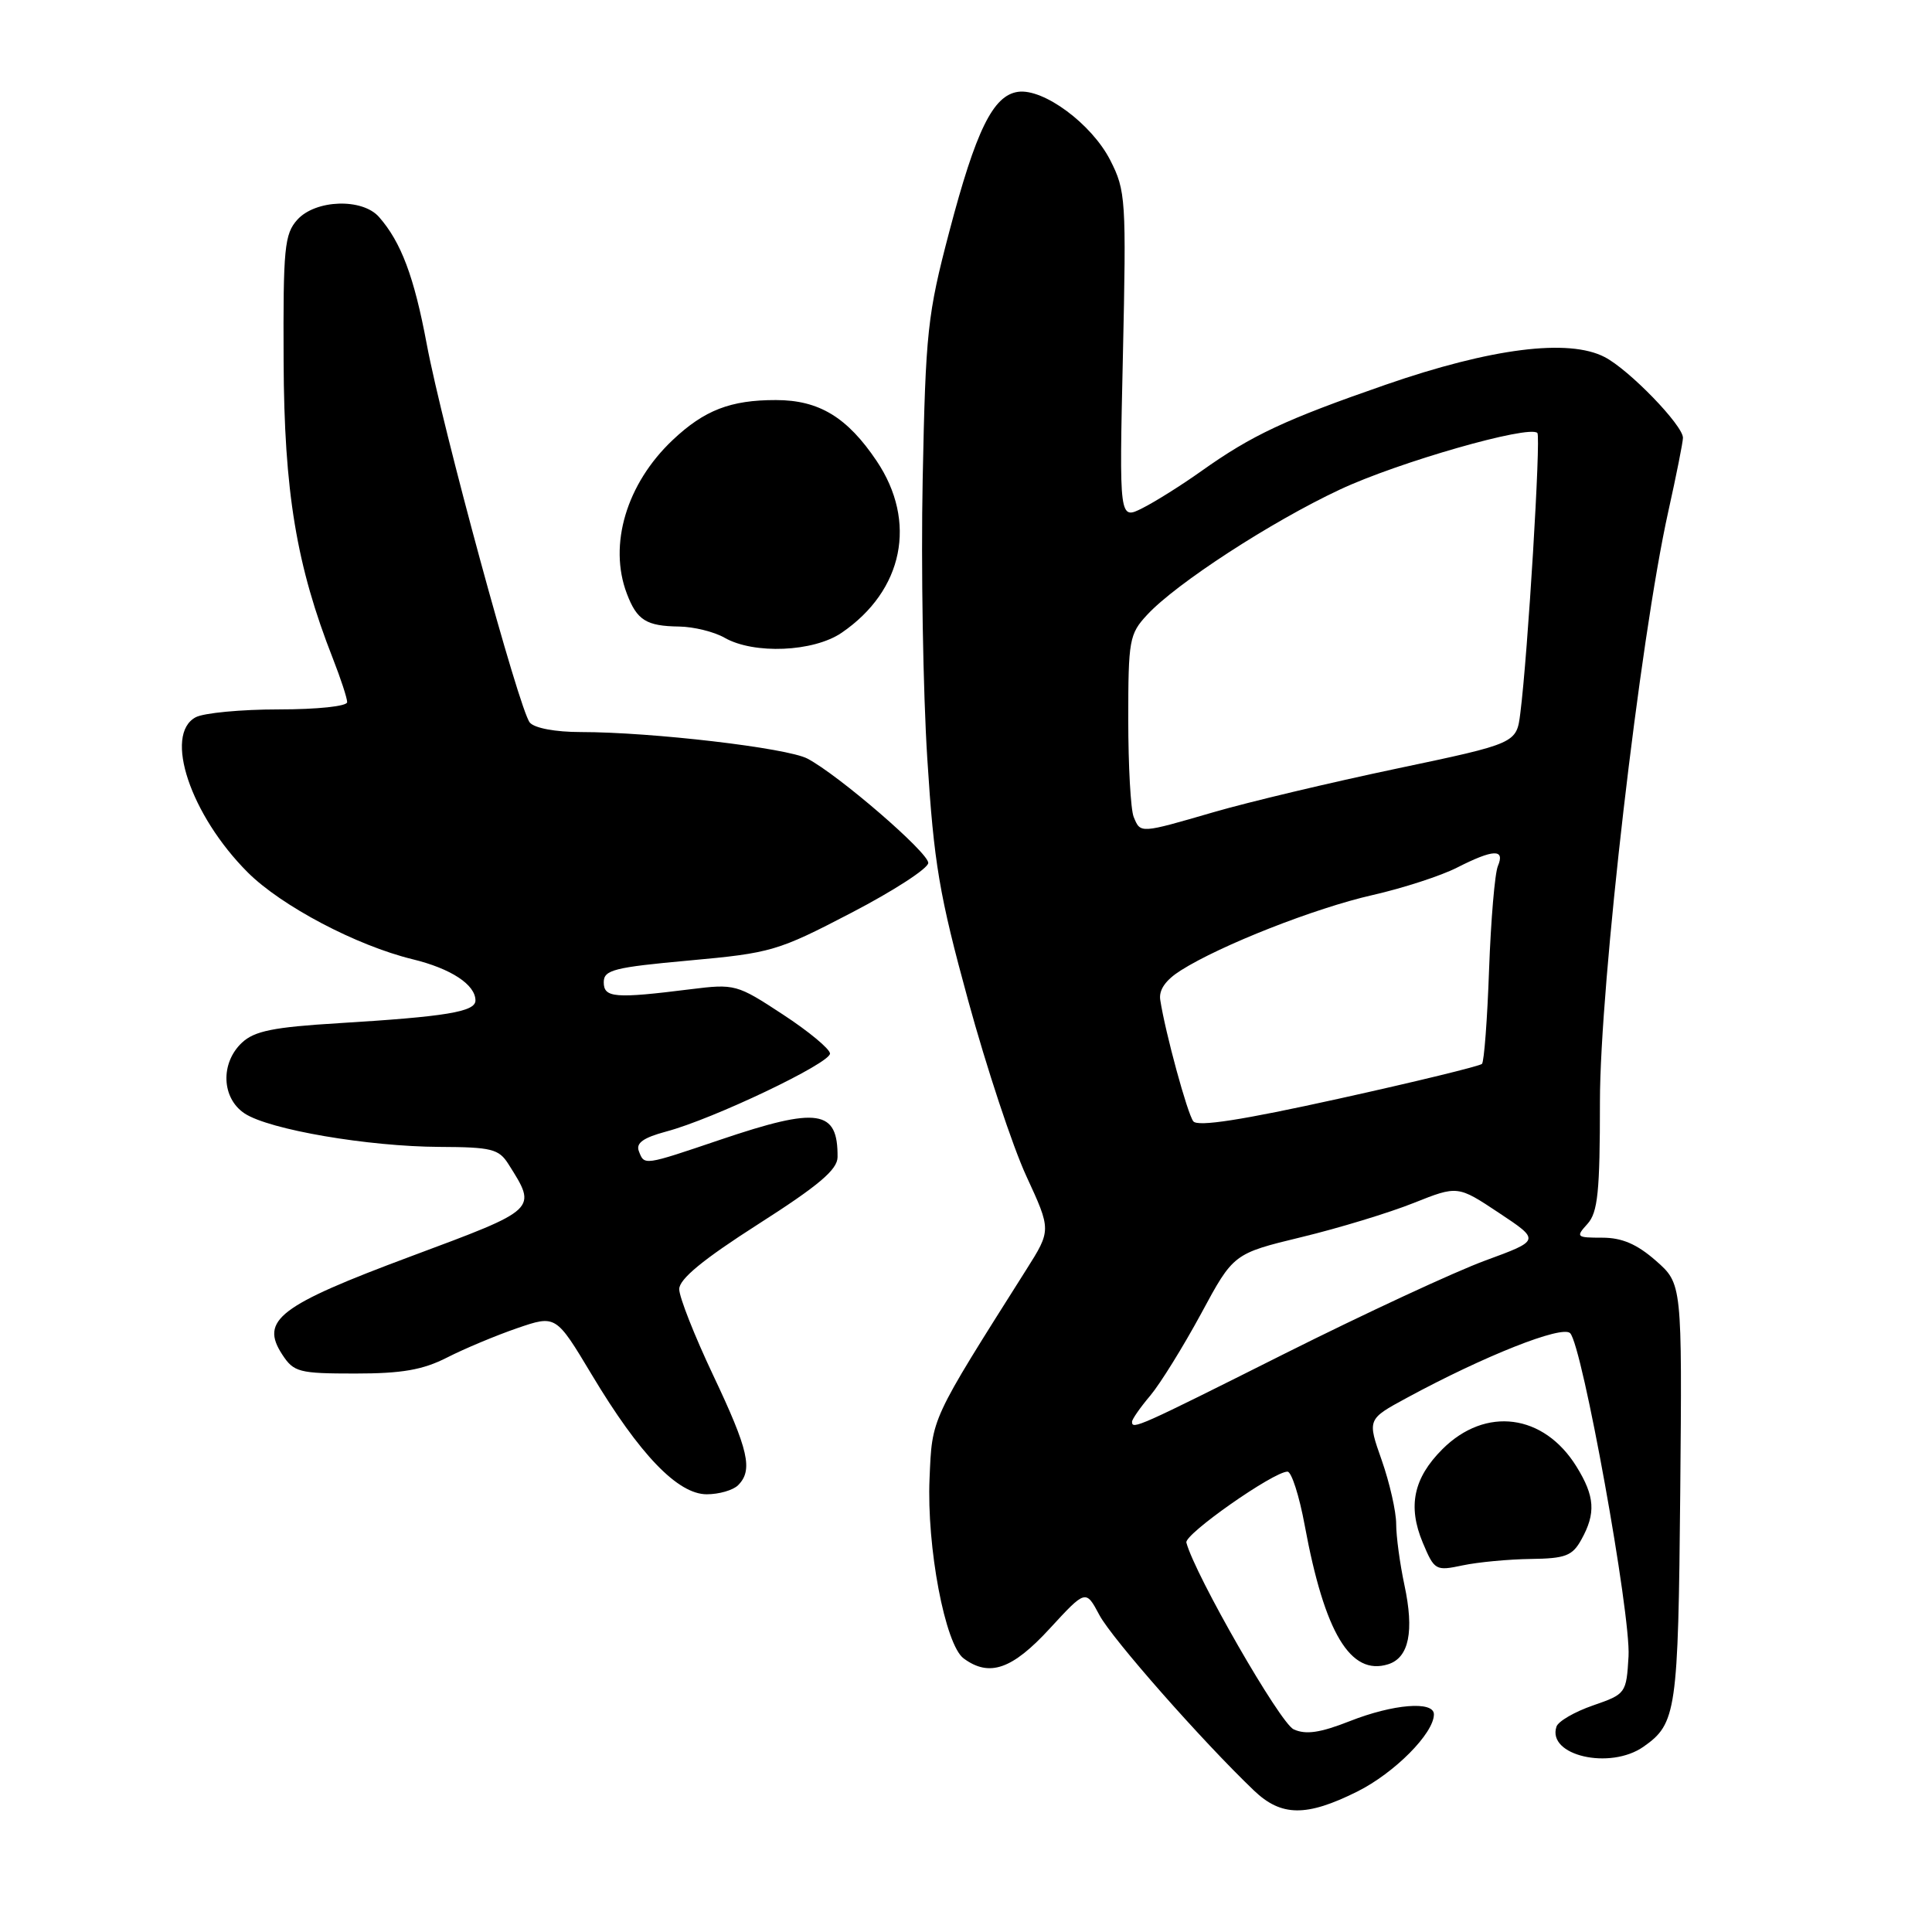 <?xml version="1.0" encoding="UTF-8" standalone="no"?>
<!DOCTYPE svg PUBLIC "-//W3C//DTD SVG 1.1//EN" "http://www.w3.org/Graphics/SVG/1.1/DTD/svg11.dtd" >
<svg xmlns="http://www.w3.org/2000/svg" xmlns:xlink="http://www.w3.org/1999/xlink" version="1.1" viewBox="0 0 256 256">
 <g >
 <path fill="currentColor"
d=" M 179.83 237.40 C 184.78 234.93 190.00 229.67 190.00 227.16 C 190.00 225.35 184.60 225.79 178.83 228.07 C 174.91 229.61 173.04 229.88 171.42 229.15 C 169.62 228.33 158.36 208.73 157.20 204.40 C 156.91 203.30 168.75 195.00 170.60 195.00 C 171.13 195.00 172.16 198.20 172.88 202.11 C 175.52 216.40 178.95 222.10 183.95 220.52 C 186.70 219.64 187.41 216.16 186.09 210.01 C 185.49 207.20 185.00 203.56 185.00 201.93 C 185.00 200.29 184.14 196.50 183.09 193.50 C 181.17 188.06 181.17 188.06 186.40 185.23 C 196.69 179.65 206.98 175.58 208.05 176.65 C 209.67 178.27 216.11 213.93 215.79 219.47 C 215.50 224.38 215.44 224.47 211.08 225.98 C 208.65 226.82 206.47 228.08 206.24 228.79 C 204.96 232.62 213.33 234.56 217.77 231.45 C 222.14 228.39 222.37 226.79 222.64 197.80 C 222.89 170.11 222.89 170.11 219.41 167.05 C 216.90 164.85 214.92 164.00 212.31 164.00 C 208.87 164.00 208.77 163.91 210.35 162.17 C 211.72 160.65 212.00 157.94 212.00 145.98 C 212.00 130.47 217.30 84.68 221.06 67.76 C 222.13 62.95 223.00 58.57 223.00 58.01 C 223.00 56.35 215.86 48.98 212.62 47.31 C 207.84 44.83 197.59 46.13 183.60 50.98 C 170.26 55.61 165.90 57.65 159.16 62.44 C 156.60 64.26 153.11 66.46 151.40 67.32 C 148.30 68.89 148.30 68.89 148.79 47.17 C 149.25 26.40 149.17 25.26 147.11 21.22 C 144.66 16.42 138.26 11.68 134.88 12.17 C 131.58 12.65 129.32 17.26 125.79 30.68 C 122.89 41.70 122.65 43.93 122.26 63.50 C 122.03 75.05 122.31 91.70 122.87 100.50 C 123.75 114.43 124.46 118.58 128.29 132.58 C 130.71 141.42 134.17 151.89 135.99 155.83 C 139.30 163.00 139.30 163.00 135.98 168.25 C 123.23 188.42 123.52 187.79 123.17 195.91 C 122.78 204.98 125.23 217.94 127.69 219.75 C 131.09 222.26 134.12 221.21 139.09 215.80 C 143.87 210.61 143.87 210.61 145.68 214.01 C 147.35 217.14 159.27 230.67 166.15 237.25 C 169.78 240.72 173.10 240.75 179.83 237.40 Z  M 202.83 206.57 C 207.44 206.51 208.35 206.16 209.54 204.00 C 211.48 200.51 211.33 198.27 208.90 194.34 C 204.57 187.33 196.83 186.32 191.12 192.03 C 187.29 195.86 186.51 199.59 188.52 204.40 C 190.07 208.09 190.22 208.18 193.81 207.42 C 195.84 206.99 199.90 206.61 202.83 206.57 Z  M 97.80 196.80 C 99.80 194.80 99.20 192.15 94.50 182.23 C 92.03 177.01 90.00 171.87 90.00 170.82 C 90.00 169.48 93.16 166.88 100.48 162.20 C 108.47 157.10 110.97 154.98 110.98 153.33 C 111.04 147.03 108.40 146.64 95.50 151.00 C 85.21 154.48 85.39 154.45 84.65 152.53 C 84.24 151.46 85.24 150.75 88.29 149.93 C 94.47 148.29 110.00 140.89 109.98 139.60 C 109.97 139.00 107.16 136.66 103.73 134.42 C 97.64 130.42 97.37 130.35 91.50 131.08 C 81.45 132.34 80.00 132.22 80.00 130.15 C 80.00 128.52 81.34 128.18 91.33 127.27 C 102.20 126.28 103.08 126.02 112.83 120.94 C 118.43 118.03 123.00 115.06 123.00 114.34 C 123.00 112.95 111.14 102.71 106.99 100.52 C 104.30 99.10 86.35 97.00 76.95 97.00 C 73.59 97.00 70.82 96.48 70.20 95.74 C 68.79 94.04 58.63 56.72 56.54 45.57 C 54.88 36.69 53.15 32.08 50.22 28.75 C 48.01 26.23 41.82 26.44 39.40 29.11 C 37.69 31.02 37.51 32.85 37.58 47.86 C 37.65 65.19 39.27 74.94 44.12 87.29 C 45.15 89.92 46.00 92.51 46.00 93.04 C 46.00 93.58 42.08 94.00 36.93 94.00 C 31.95 94.00 27.00 94.47 25.93 95.04 C 21.66 97.32 25.24 108.01 32.83 115.60 C 37.29 120.05 47.23 125.29 54.65 127.10 C 59.76 128.34 63.00 130.47 63.00 132.57 C 63.00 134.07 59.10 134.71 44.82 135.58 C 36.25 136.10 33.72 136.61 32.07 138.15 C 29.17 140.86 29.35 145.53 32.43 147.55 C 35.71 149.69 48.73 151.92 58.23 151.97 C 65.13 152.00 66.10 152.24 67.37 154.25 C 71.20 160.32 71.35 160.17 54.45 166.47 C 36.96 172.99 34.41 174.93 37.41 179.50 C 38.93 181.82 39.62 182.00 47.06 182.00 C 53.26 182.00 56.02 181.52 59.24 179.88 C 61.53 178.71 65.71 176.96 68.53 175.99 C 73.66 174.23 73.66 174.23 78.41 182.15 C 84.76 192.75 89.81 198.00 93.65 198.00 C 95.27 198.00 97.14 197.46 97.80 196.80 Z  M 111.53 83.84 C 119.71 78.24 121.56 69.12 116.16 61.08 C 112.27 55.29 108.52 53.01 102.82 53.01 C 96.80 53.00 93.32 54.35 89.13 58.31 C 83.01 64.09 80.60 72.19 83.06 78.66 C 84.40 82.19 85.63 82.96 90.00 83.02 C 91.92 83.05 94.62 83.71 96.00 84.50 C 99.89 86.73 107.81 86.39 111.53 83.84 Z  M 150.00 188.39 C 150.00 188.06 151.09 186.49 152.43 184.91 C 153.76 183.32 156.78 178.44 159.15 174.07 C 163.44 166.11 163.44 166.11 172.47 163.92 C 177.44 162.72 184.12 160.68 187.32 159.40 C 193.15 157.08 193.15 157.08 198.63 160.72 C 204.10 164.35 204.10 164.35 196.80 167.03 C 192.79 168.50 180.84 174.05 170.26 179.35 C 150.75 189.14 150.00 189.47 150.00 188.39 Z  M 158.12 148.58 C 157.33 147.56 154.40 136.80 153.74 132.50 C 153.53 131.17 154.44 129.86 156.47 128.58 C 161.73 125.25 174.24 120.33 181.87 118.60 C 185.92 117.68 190.96 116.04 193.07 114.96 C 197.89 112.51 199.45 112.45 198.48 114.75 C 198.07 115.71 197.55 121.89 197.31 128.47 C 197.08 135.06 196.65 140.68 196.37 140.97 C 196.09 141.26 187.56 143.34 177.41 145.58 C 164.56 148.42 158.71 149.33 158.12 148.58 Z  M 150.22 108.25 C 149.82 107.29 149.50 101.47 149.50 95.33 C 149.50 84.80 149.64 84.01 152.00 81.47 C 155.85 77.31 168.44 69.13 177.54 64.87 C 185.25 61.25 202.61 56.28 203.71 57.37 C 204.19 57.86 202.45 86.65 201.45 94.50 C 200.95 98.50 200.95 98.50 185.04 101.85 C 176.29 103.69 165.41 106.28 160.87 107.60 C 151.00 110.47 151.13 110.46 150.22 108.25 Z "/>
</g>
</svg>